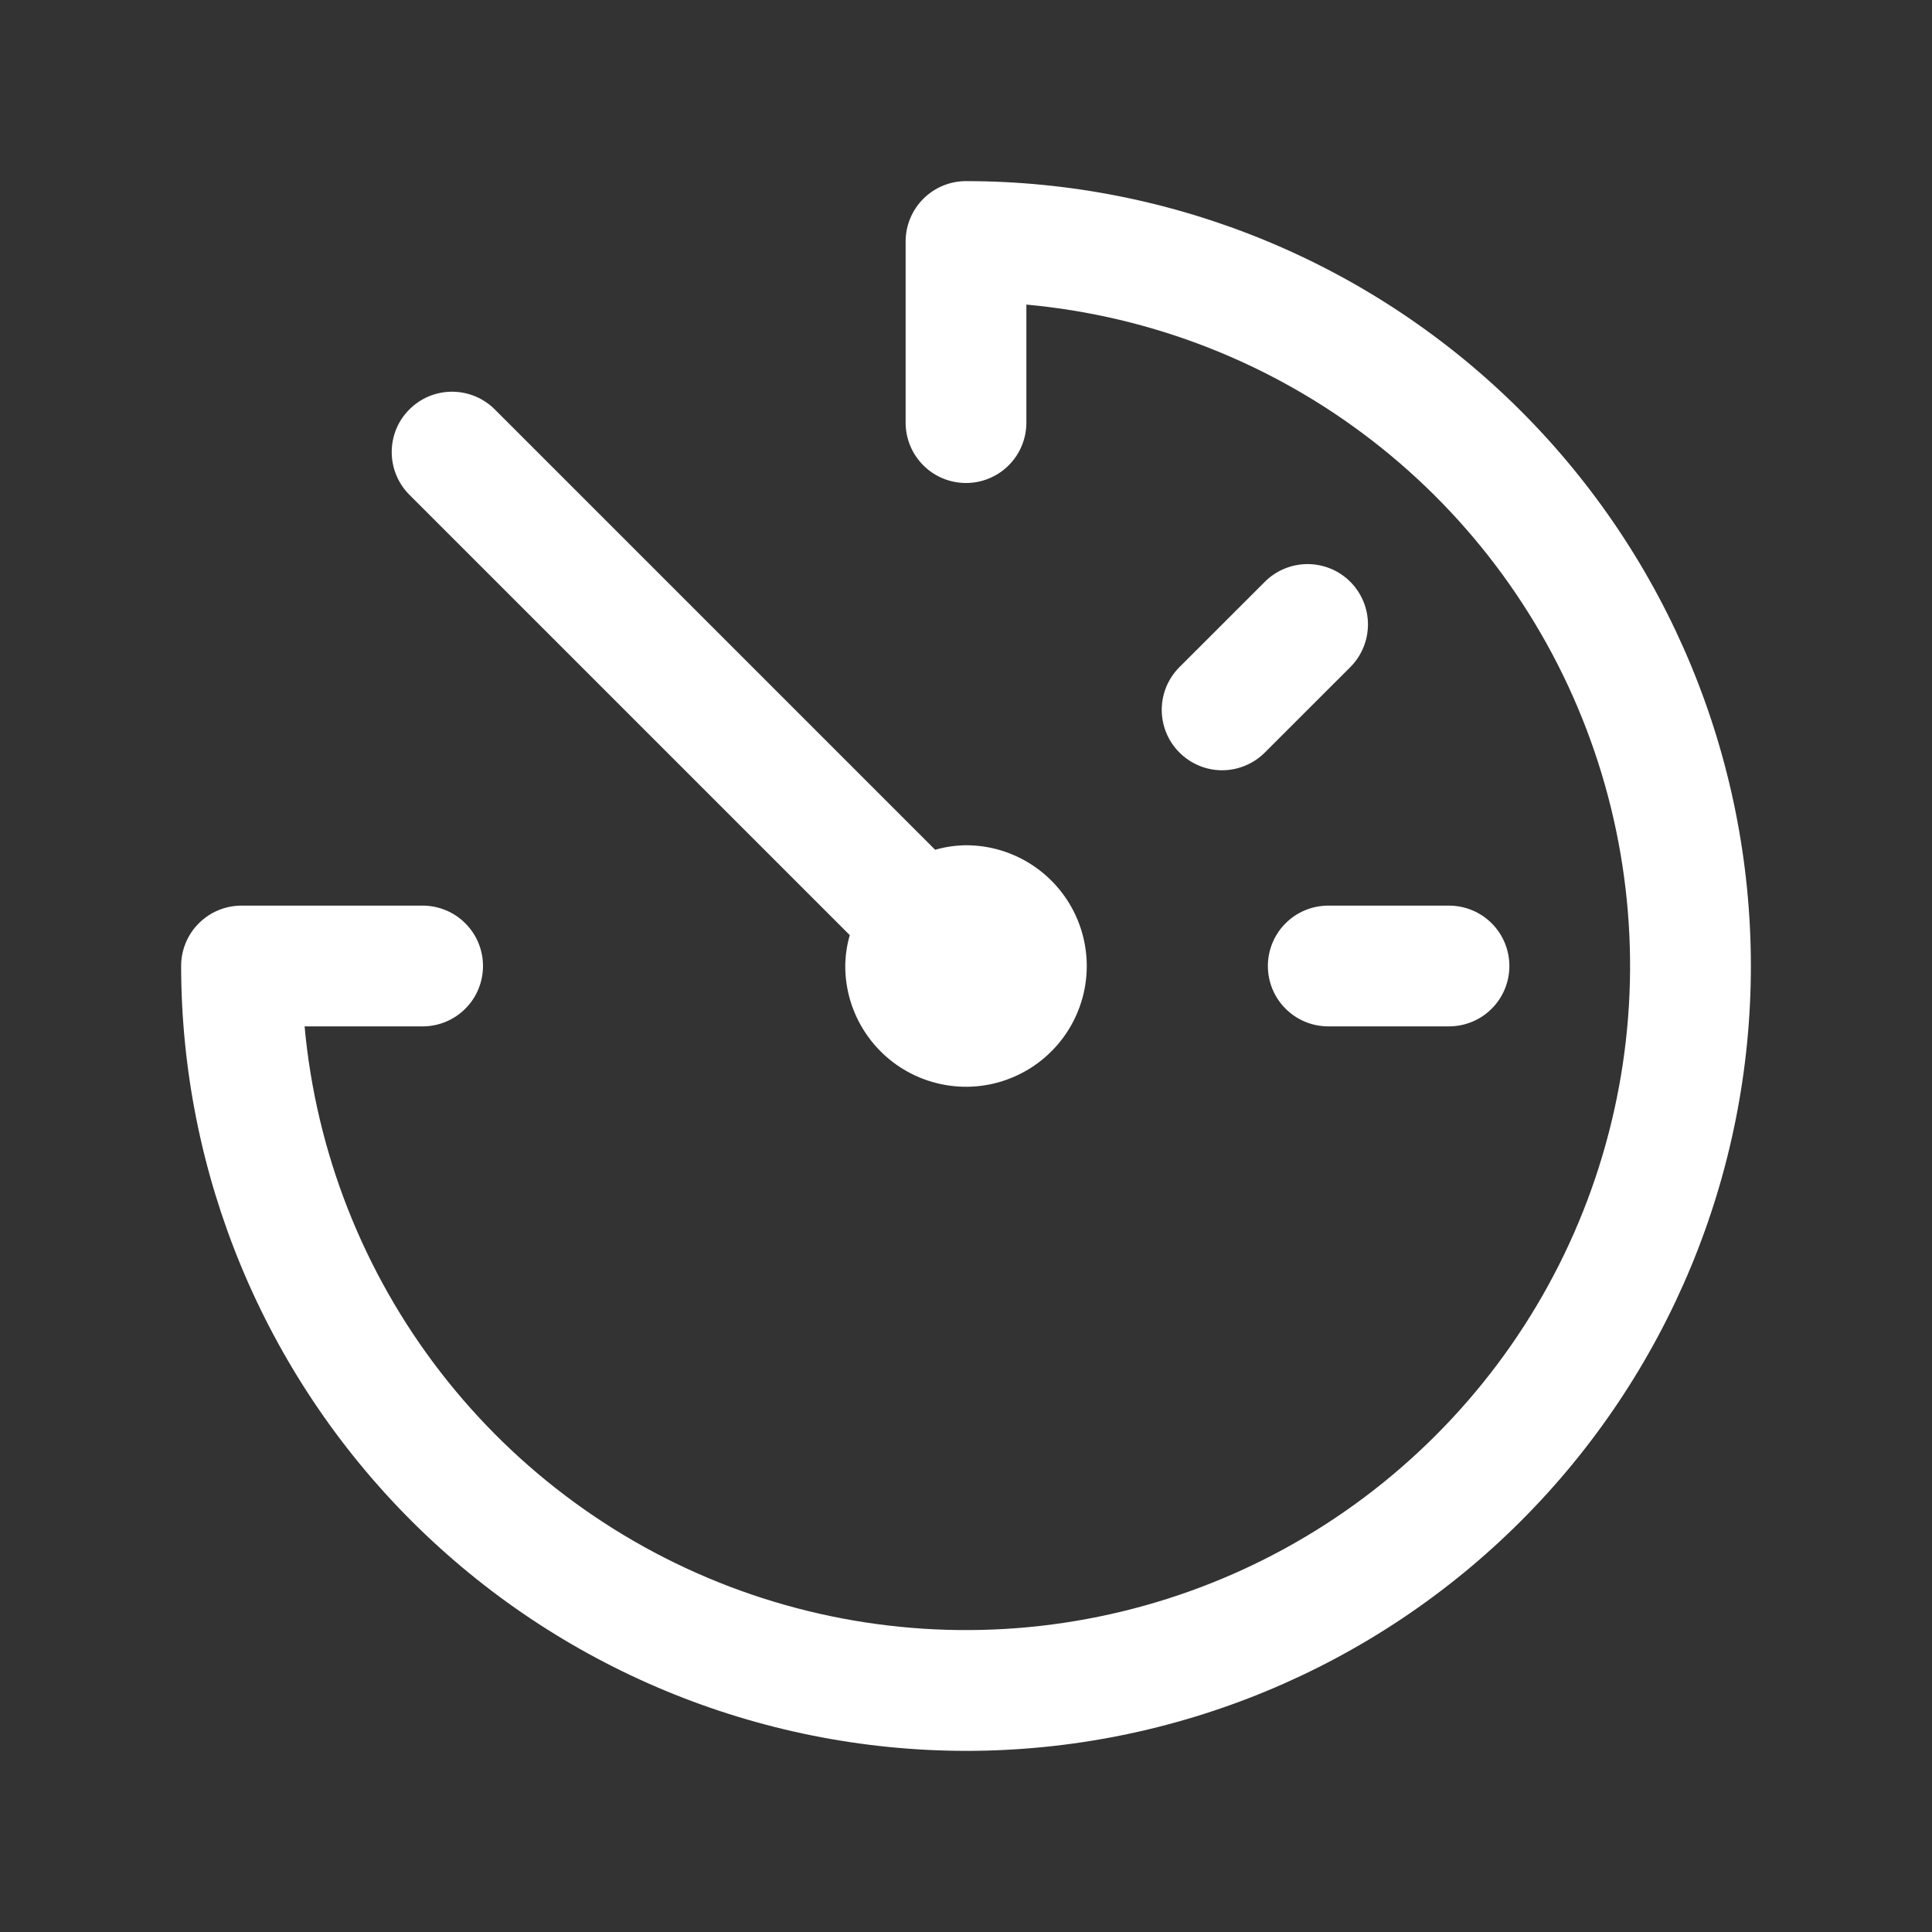 <svg width="32" height="32" viewBox="0 0 32 32" fill="none" xmlns="http://www.w3.org/2000/svg">
<rect x="0" y="0" width="32" height="32" fill="#333333" stroke="none"/>
<path d="M16 29C19.448 29 22.754 27.63 25.192 25.192C27.63 22.754 29 19.448 29 16C29 12.552 27.63 9.246 25.192 6.808C22.754 4.37 19.448 3 16 3C15.735 3 15.48 3.105 15.293 3.293C15.105 3.48 15 3.735 15 4V7C15 7.265 15.105 7.52 15.293 7.707C15.48 7.895 15.735 8 16 8C16.265 8 16.52 7.895 16.707 7.707C16.895 7.52 17 7.265 17 7V5.045C19.082 5.235 21.066 6.014 22.721 7.292C24.375 8.569 25.632 10.291 26.343 12.257C27.054 14.223 27.191 16.35 26.736 18.39C26.282 20.431 25.256 22.299 23.777 23.777C22.299 25.256 20.431 26.282 18.39 26.736C16.35 27.191 14.223 27.054 12.257 26.343C10.291 25.632 8.569 24.375 7.292 22.721C6.014 21.066 5.235 19.082 5.045 17H7C7.265 17 7.52 16.895 7.707 16.707C7.895 16.52 8 16.265 8 16C8 15.735 7.895 15.48 7.707 15.293C7.52 15.105 7.265 15 7 15H4C3.735 15 3.48 15.105 3.293 15.293C3.105 15.48 3 15.735 3 16C3.004 19.447 4.375 22.751 6.812 25.188C9.249 27.625 12.553 28.996 16 29Z" fill="white"/>
<path d="M14.075 15.489C14.027 15.655 14.002 15.827 14 16C14 16.396 14.117 16.782 14.337 17.111C14.557 17.44 14.869 17.697 15.235 17.848C15.6 17.999 16.002 18.039 16.39 17.962C16.778 17.884 17.134 17.694 17.414 17.414C17.694 17.135 17.884 16.778 17.962 16.39C18.039 16.002 17.999 15.6 17.848 15.235C17.696 14.869 17.44 14.557 17.111 14.337C16.782 14.117 16.396 14 16 14C15.827 14.002 15.655 14.027 15.489 14.075L8.207 6.793C8.115 6.698 8.004 6.621 7.882 6.569C7.76 6.517 7.629 6.489 7.496 6.488C7.364 6.487 7.232 6.512 7.109 6.562C6.986 6.613 6.875 6.687 6.781 6.781C6.687 6.875 6.612 6.986 6.562 7.109C6.512 7.232 6.487 7.364 6.488 7.496C6.489 7.629 6.517 7.76 6.569 7.882C6.621 8.004 6.698 8.115 6.793 8.207L14.075 15.489Z" fill="white"/>
<path d="M21 16C21 16.265 21.105 16.52 21.293 16.707C21.48 16.895 21.735 17 22 17H24C24.265 17 24.52 16.895 24.707 16.707C24.895 16.52 25 16.265 25 16C25 15.735 24.895 15.48 24.707 15.293C24.52 15.105 24.265 15 24 15H22C21.735 15 21.48 15.105 21.293 15.293C21.105 15.48 21 15.735 21 16Z" fill="white"/>
<path d="M20.95 9.636L19.535 11.05C19.442 11.143 19.369 11.253 19.318 11.374C19.268 11.496 19.242 11.626 19.242 11.757C19.242 11.888 19.268 12.018 19.318 12.14C19.368 12.261 19.442 12.371 19.535 12.464C19.628 12.557 19.738 12.631 19.859 12.681C19.98 12.732 20.11 12.758 20.242 12.758C20.373 12.758 20.503 12.732 20.625 12.681C20.746 12.631 20.856 12.558 20.949 12.465L22.364 11.051C22.457 10.958 22.531 10.848 22.581 10.726C22.632 10.605 22.657 10.475 22.658 10.344C22.658 10.212 22.632 10.082 22.582 9.961C22.531 9.839 22.458 9.729 22.365 9.636C22.272 9.543 22.162 9.469 22.04 9.419C21.919 9.369 21.789 9.343 21.657 9.343C21.526 9.343 21.396 9.369 21.275 9.419C21.153 9.469 21.043 9.543 20.95 9.636Z" fill="white"/>
</svg>
